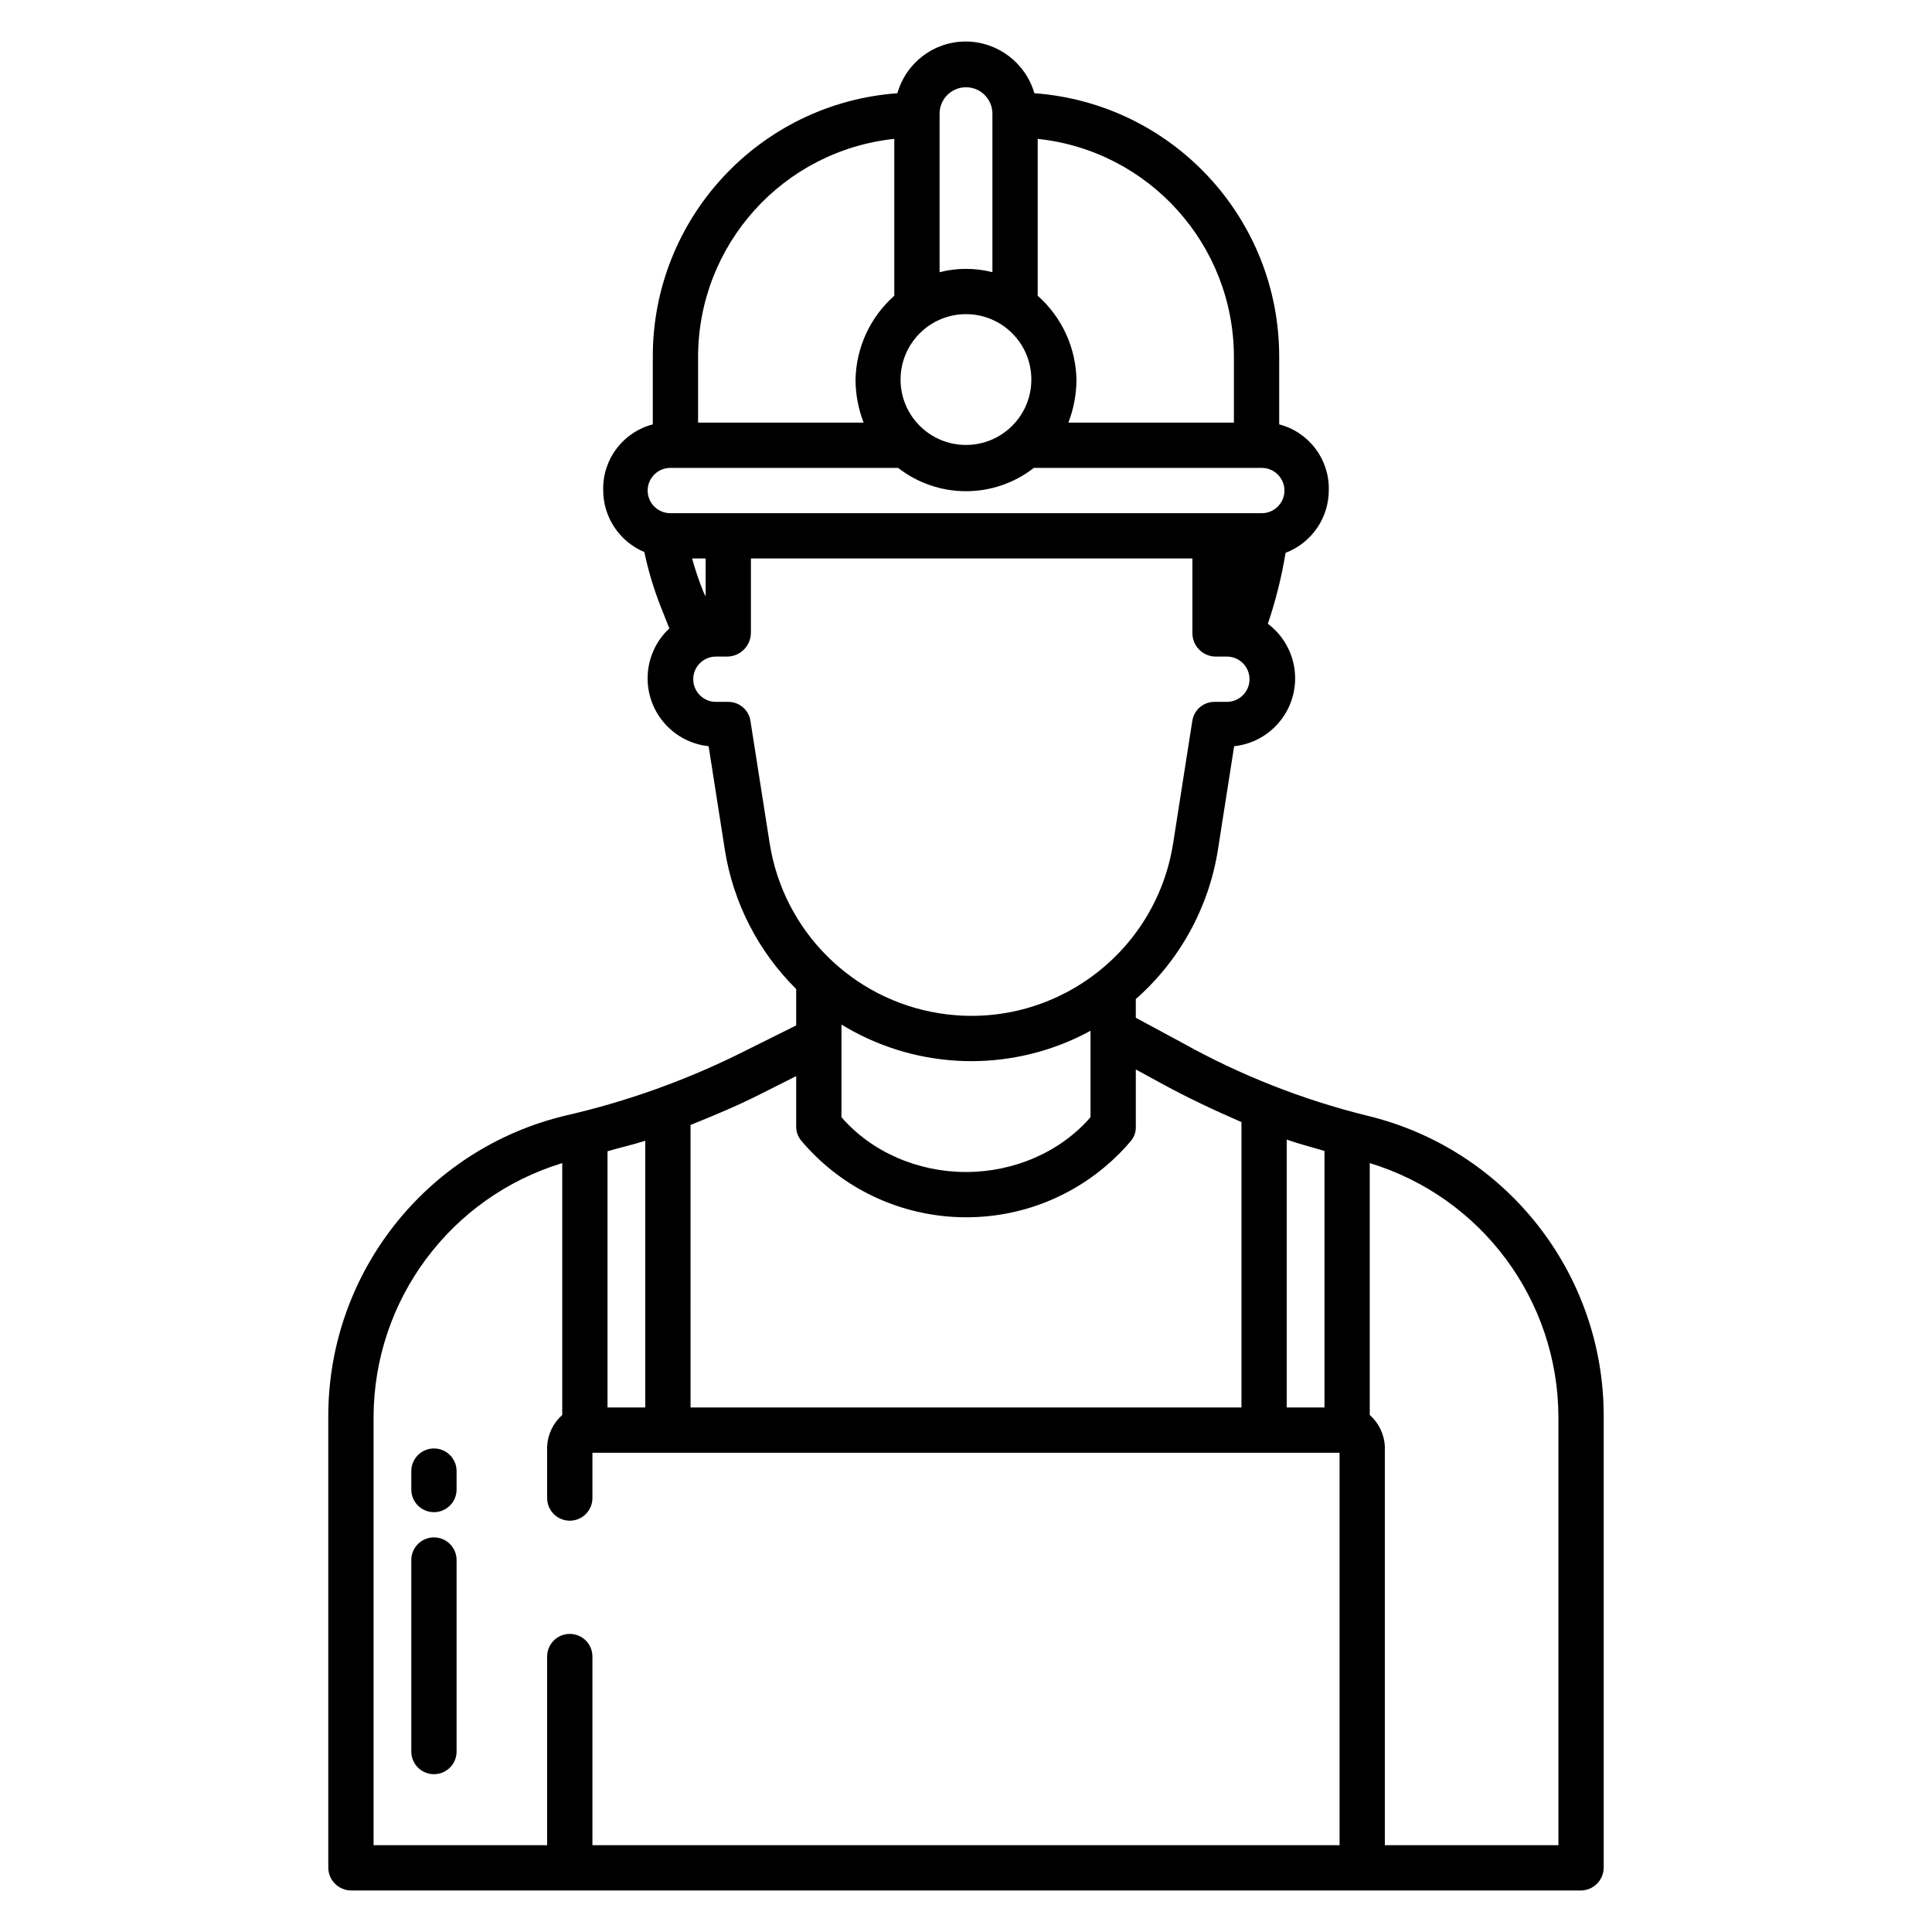 <svg id="Layer_1" enable-background="new 0 0 512 512" height="512" viewBox="0 0 512 512" width="512" xmlns="http://www.w3.org/2000/svg"><path d="m362.106 295.618c-17.051-4.23-33.464-10.71-48.806-19.268l-12.3-6.631v-4.956c11.625-10.233 19.317-24.2 21.751-39.495l4.31-27.511c9.932-1.06 17.123-9.971 16.063-19.903-.533-4.991-3.116-9.535-7.131-12.547 2.08-6.127 3.652-12.415 4.7-18.8 6.957-2.652 11.527-9.355 11.453-16.8.112-8.089-5.316-15.207-13.146-17.24v-17.888c.042-36.699-28.275-67.195-64.876-69.871-2.36-8.109-9.784-13.692-18.23-13.708-8.408.023-15.783 5.617-18.071 13.708-36.591 2.68-64.89 33.182-64.823 69.871v17.888c-7.828 2.031-13.257 9.146-13.149 17.233-.077 7.236 4.234 13.798 10.906 16.6 1.066 5.039 2.557 9.978 4.457 14.765l2.174 5.471c-7.31 6.806-7.719 18.25-.912 25.56 2.968 3.188 6.987 5.197 11.317 5.659l4.309 27.51c2.221 13.976 8.841 26.88 18.898 36.835v9.646l-15.442 7.69c-14.522 7.137-29.822 12.568-45.594 16.183-36.961 8.784-63.03 41.832-62.964 79.823v119.558c.058 3.337 2.784 6.009 6.122 6h325.756c3.338.009 6.064-2.663 6.122-6v-119.558c.098-37.979-25.946-71.034-62.894-79.824zm-21.106 6.376c3 1.1 7 2.109 10 3.024v67.982h-10zm-66-265.194c29.548 3.149 51.971 28.064 52 57.779v17.421h-43.868c1.39-3.602 2.117-7.425 2.145-11.286-.134-8.561-3.864-16.67-10.277-22.343zm-26-6.677c0-3.866 3.134-7 7-7s7 3.134 7 7v42.009c-4.593-1.173-9.407-1.173-14 0zm7 53.129c9.572.006 17.326 7.77 17.32 17.342s-7.77 17.326-17.342 17.32c-9.567-.006-17.32-7.764-17.32-17.331.014-9.57 7.772-17.323 17.342-17.331zm-71 11.327c.029-29.715 22.452-54.63 52-57.779v41.571c-6.413 5.673-10.143 13.782-10.277 22.343.028 3.861.755 7.684 2.145 11.286h-43.868zm-13.363 35.421c.003-3.301 2.67-5.981 5.971-6h60.413c10.572 8.235 25.386 8.235 35.958 0h60.413c3.314 0 6 2.686 6 6s-2.686 6-6 6h-156.784c-3.301-.019-5.968-2.699-5.971-6zm15.363 18v10.086l-.606-1.285c-1.163-2.873-2.158-5.811-2.979-8.8zm16.958 75.415-5.088-32.415c-.465-2.905-2.987-5.031-5.928-5h-3.224c-3.314 0-6-2.686-6-6s2.686-6 6-6h3.224c3.39-.158 6.057-2.952 6.058-6.346v-19.654h117v19.654c-.067 3.364 2.55 6.174 5.911 6.346h3.224c3.314 0 6 2.686 6 6s-2.686 6-6 6h-3.224c-2.942-.032-5.463 2.095-5.928 5l-5.083 32.446c-4.616 29.529-32.296 49.724-61.825 45.108-23.253-3.635-41.491-21.883-45.113-45.139zm85.042 49.735v22.915c-8 9.259-20.293 14.528-33 14.528s-25-5.269-33-14.528v-24.549c1.083.663 2.187 1.296 3.312 1.9 19.44 10.399 42.79 10.399 62.23 0 .158-.087.303-.182.458-.266zm-106 24.974c6-2.411 12.315-5.051 18.117-7.967l9.883-4.983v13.167c-.051 1.404.404 2.779 1.28 3.877 20.344 24.176 56.435 27.282 80.611 6.939 2.507-2.11 4.829-4.431 6.939-6.939.845-1.109 1.261-2.486 1.171-3.877v-14.926l6.316 3.45c7.207 3.964 14.684 7.465 21.684 10.5v75.635h-146.001zm-22 6.965c3-.879 7-1.8 10-2.777v70.688h-10zm194 183.911h-198v-50c0-3.314-2.686-6-6-6s-6 2.686-6 6v50h-46v-113.558c.118-30.946 20.394-58.2 50-67.209v66.751c-2.392 2.118-3.833 5.109-4 8.3v13.716c0 3.314 2.686 6 6 6s6-2.686 6-6v-12h198zm58 0h-46v-105.719c-.167-3.191-1.608-6.182-4-8.3v-66.748c29.606 9.009 49.882 36.263 50 67.209z"/><path d="m115 407.425c-3.314 0-6 2.686-6 6v50.756c0 3.314 2.686 6 6 6s6-2.686 6-6v-50.756c0-3.314-2.686-6-6-6z"/><path d="m115 383.857c-3.314 0-6 2.686-6 6v4.884c0 3.314 2.686 6 6 6s6-2.686 6-6v-4.884c0-3.314-2.686-6-6-6z"/></svg>